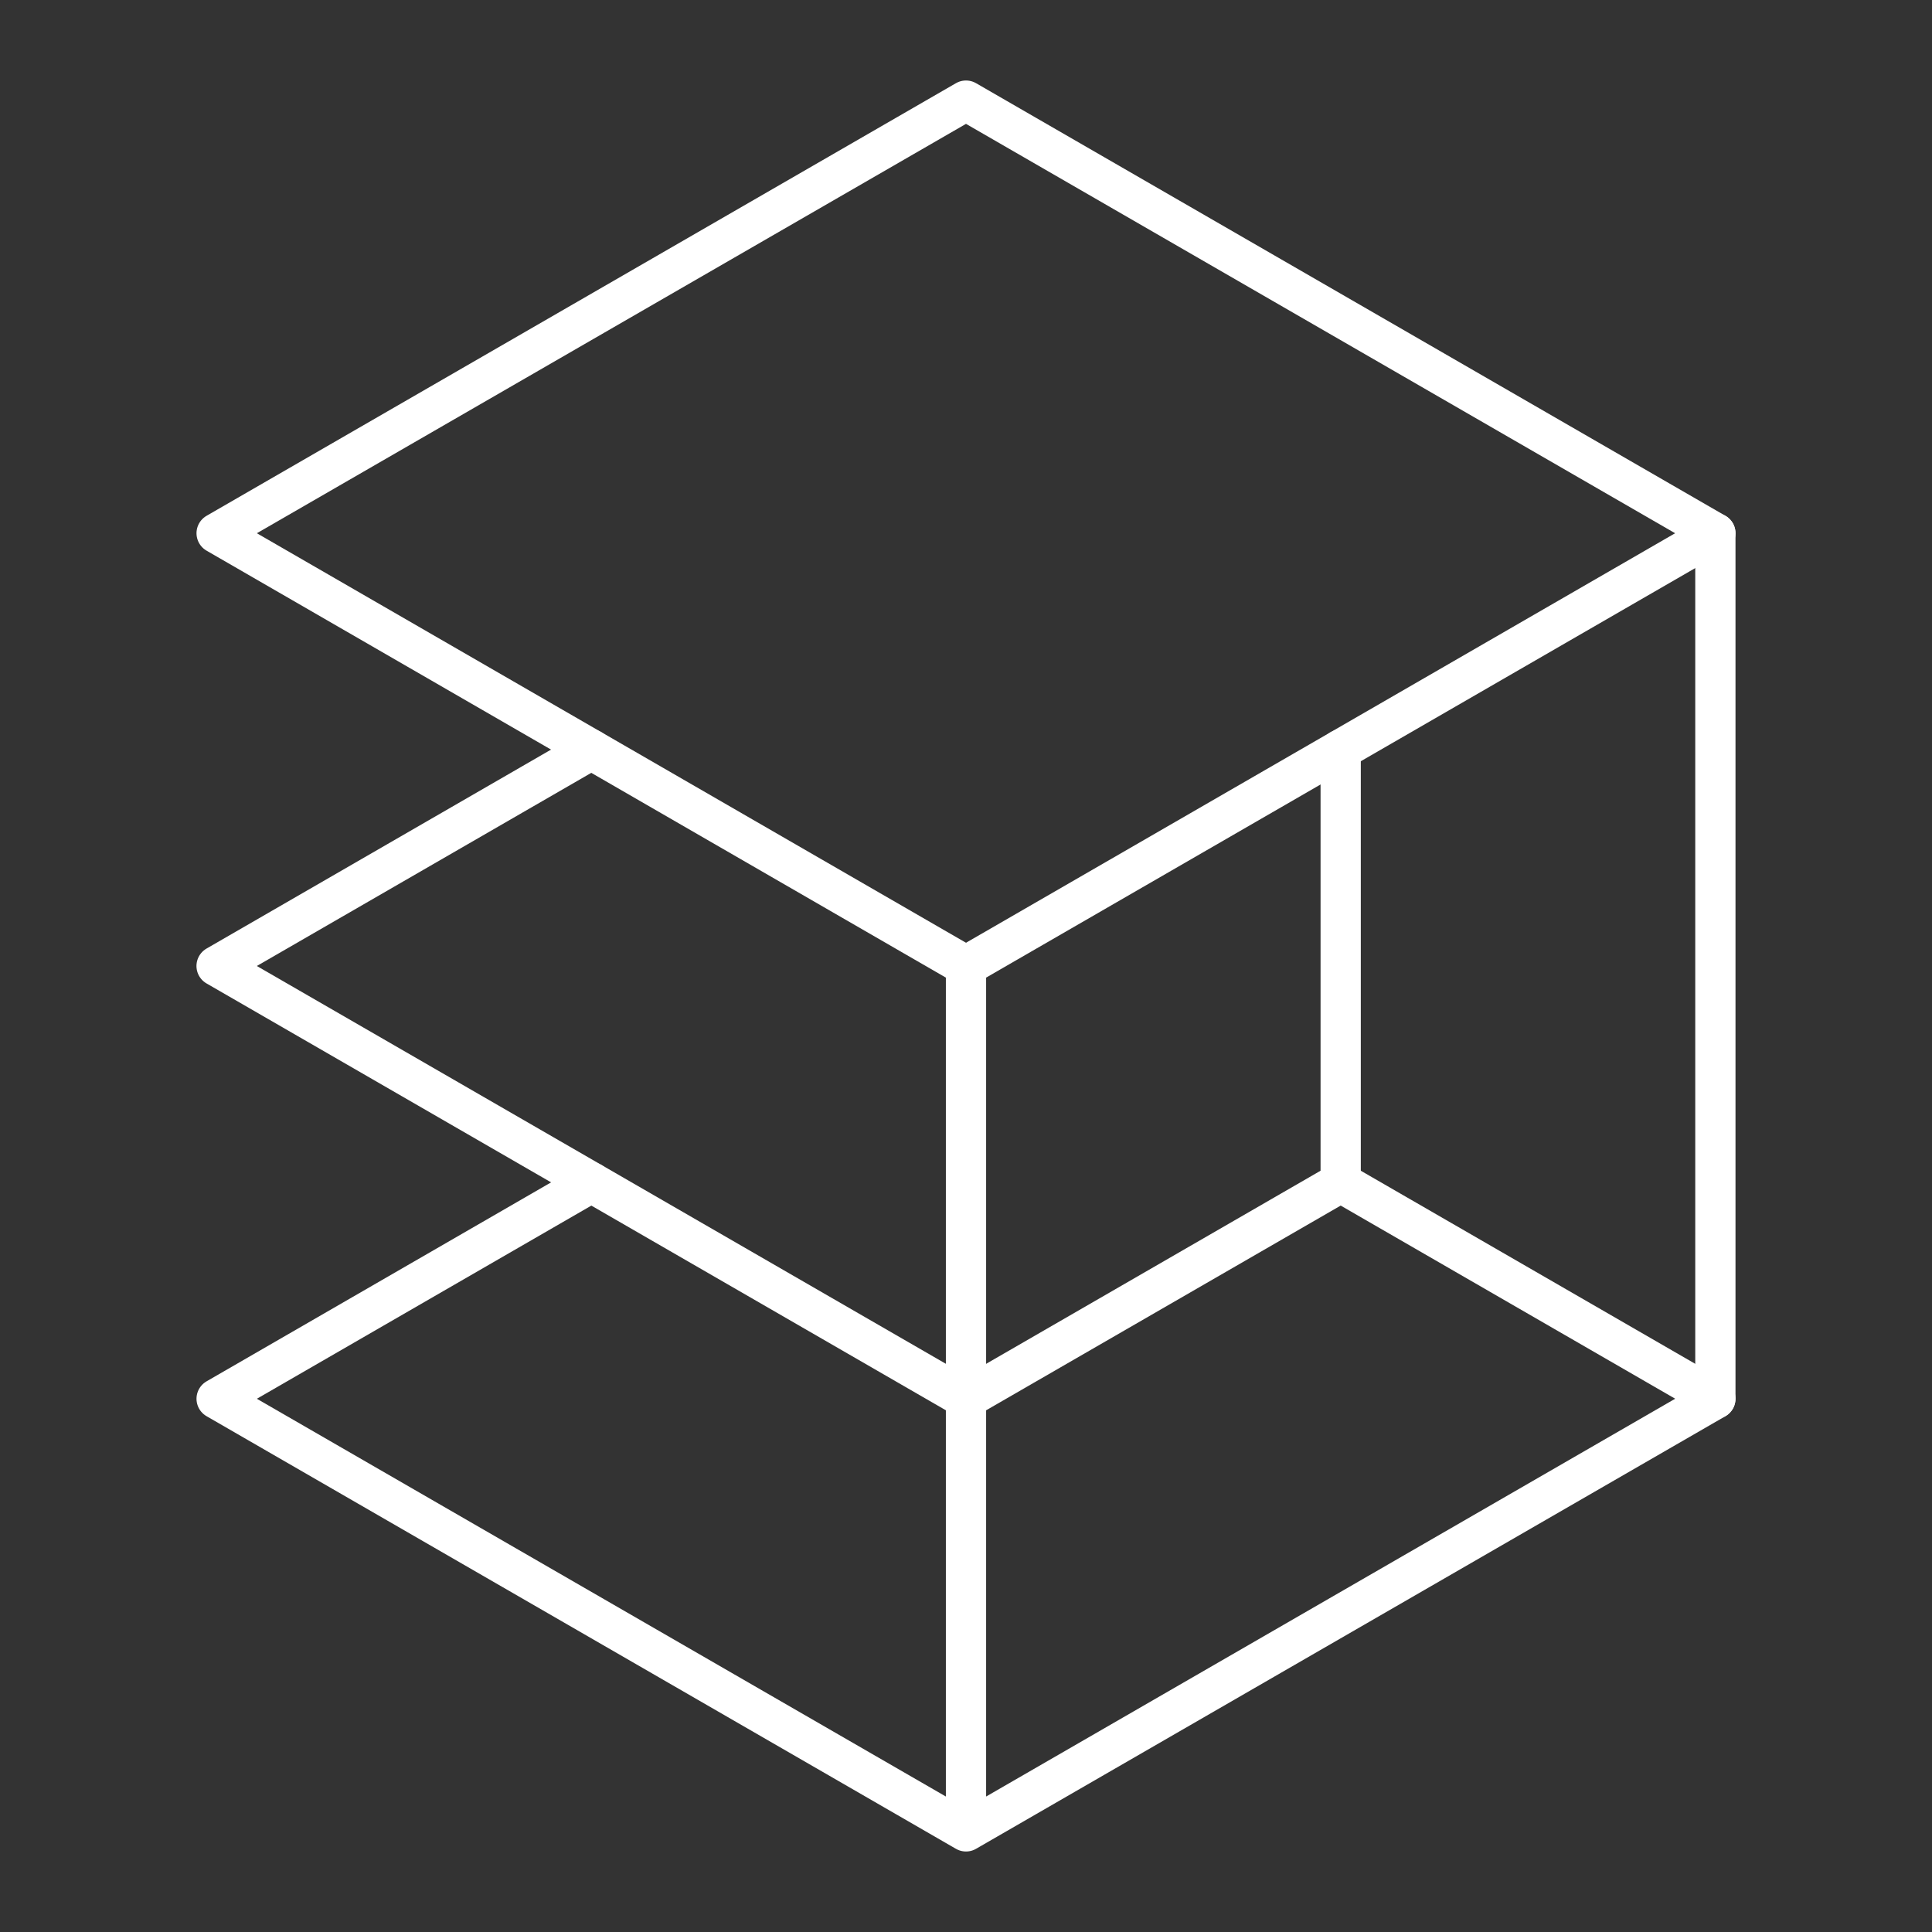 <?xml version="1.0" encoding="UTF-8"?><svg id="a" xmlns="http://www.w3.org/2000/svg" viewBox="0 0 48 48"><rect x="0" y="0" width="48" height="48" fill="#333333" stroke="none"/><defs><style>.d{fill:none;stroke:#fff;stroke-linecap:round;stroke-linejoin:round;}</style></defs><path class="d" d="m14.691 29.376-9.309 5.376 18.618 10.748 18.618-10.748v-21.504l-18.618-10.748-18.618 10.748 18.618 10.752v21.5"/><path class="d" d="m14.69 18.624-9.309 5.376 18.62 10.75"/><path class="d" d="m24 24 18.618-10.752"/><path class="d" d="m24 34.75 9.309-5.375v-10.751"/><path class="d" d="m33.309 29.375 9.309 5.375"/></svg>

